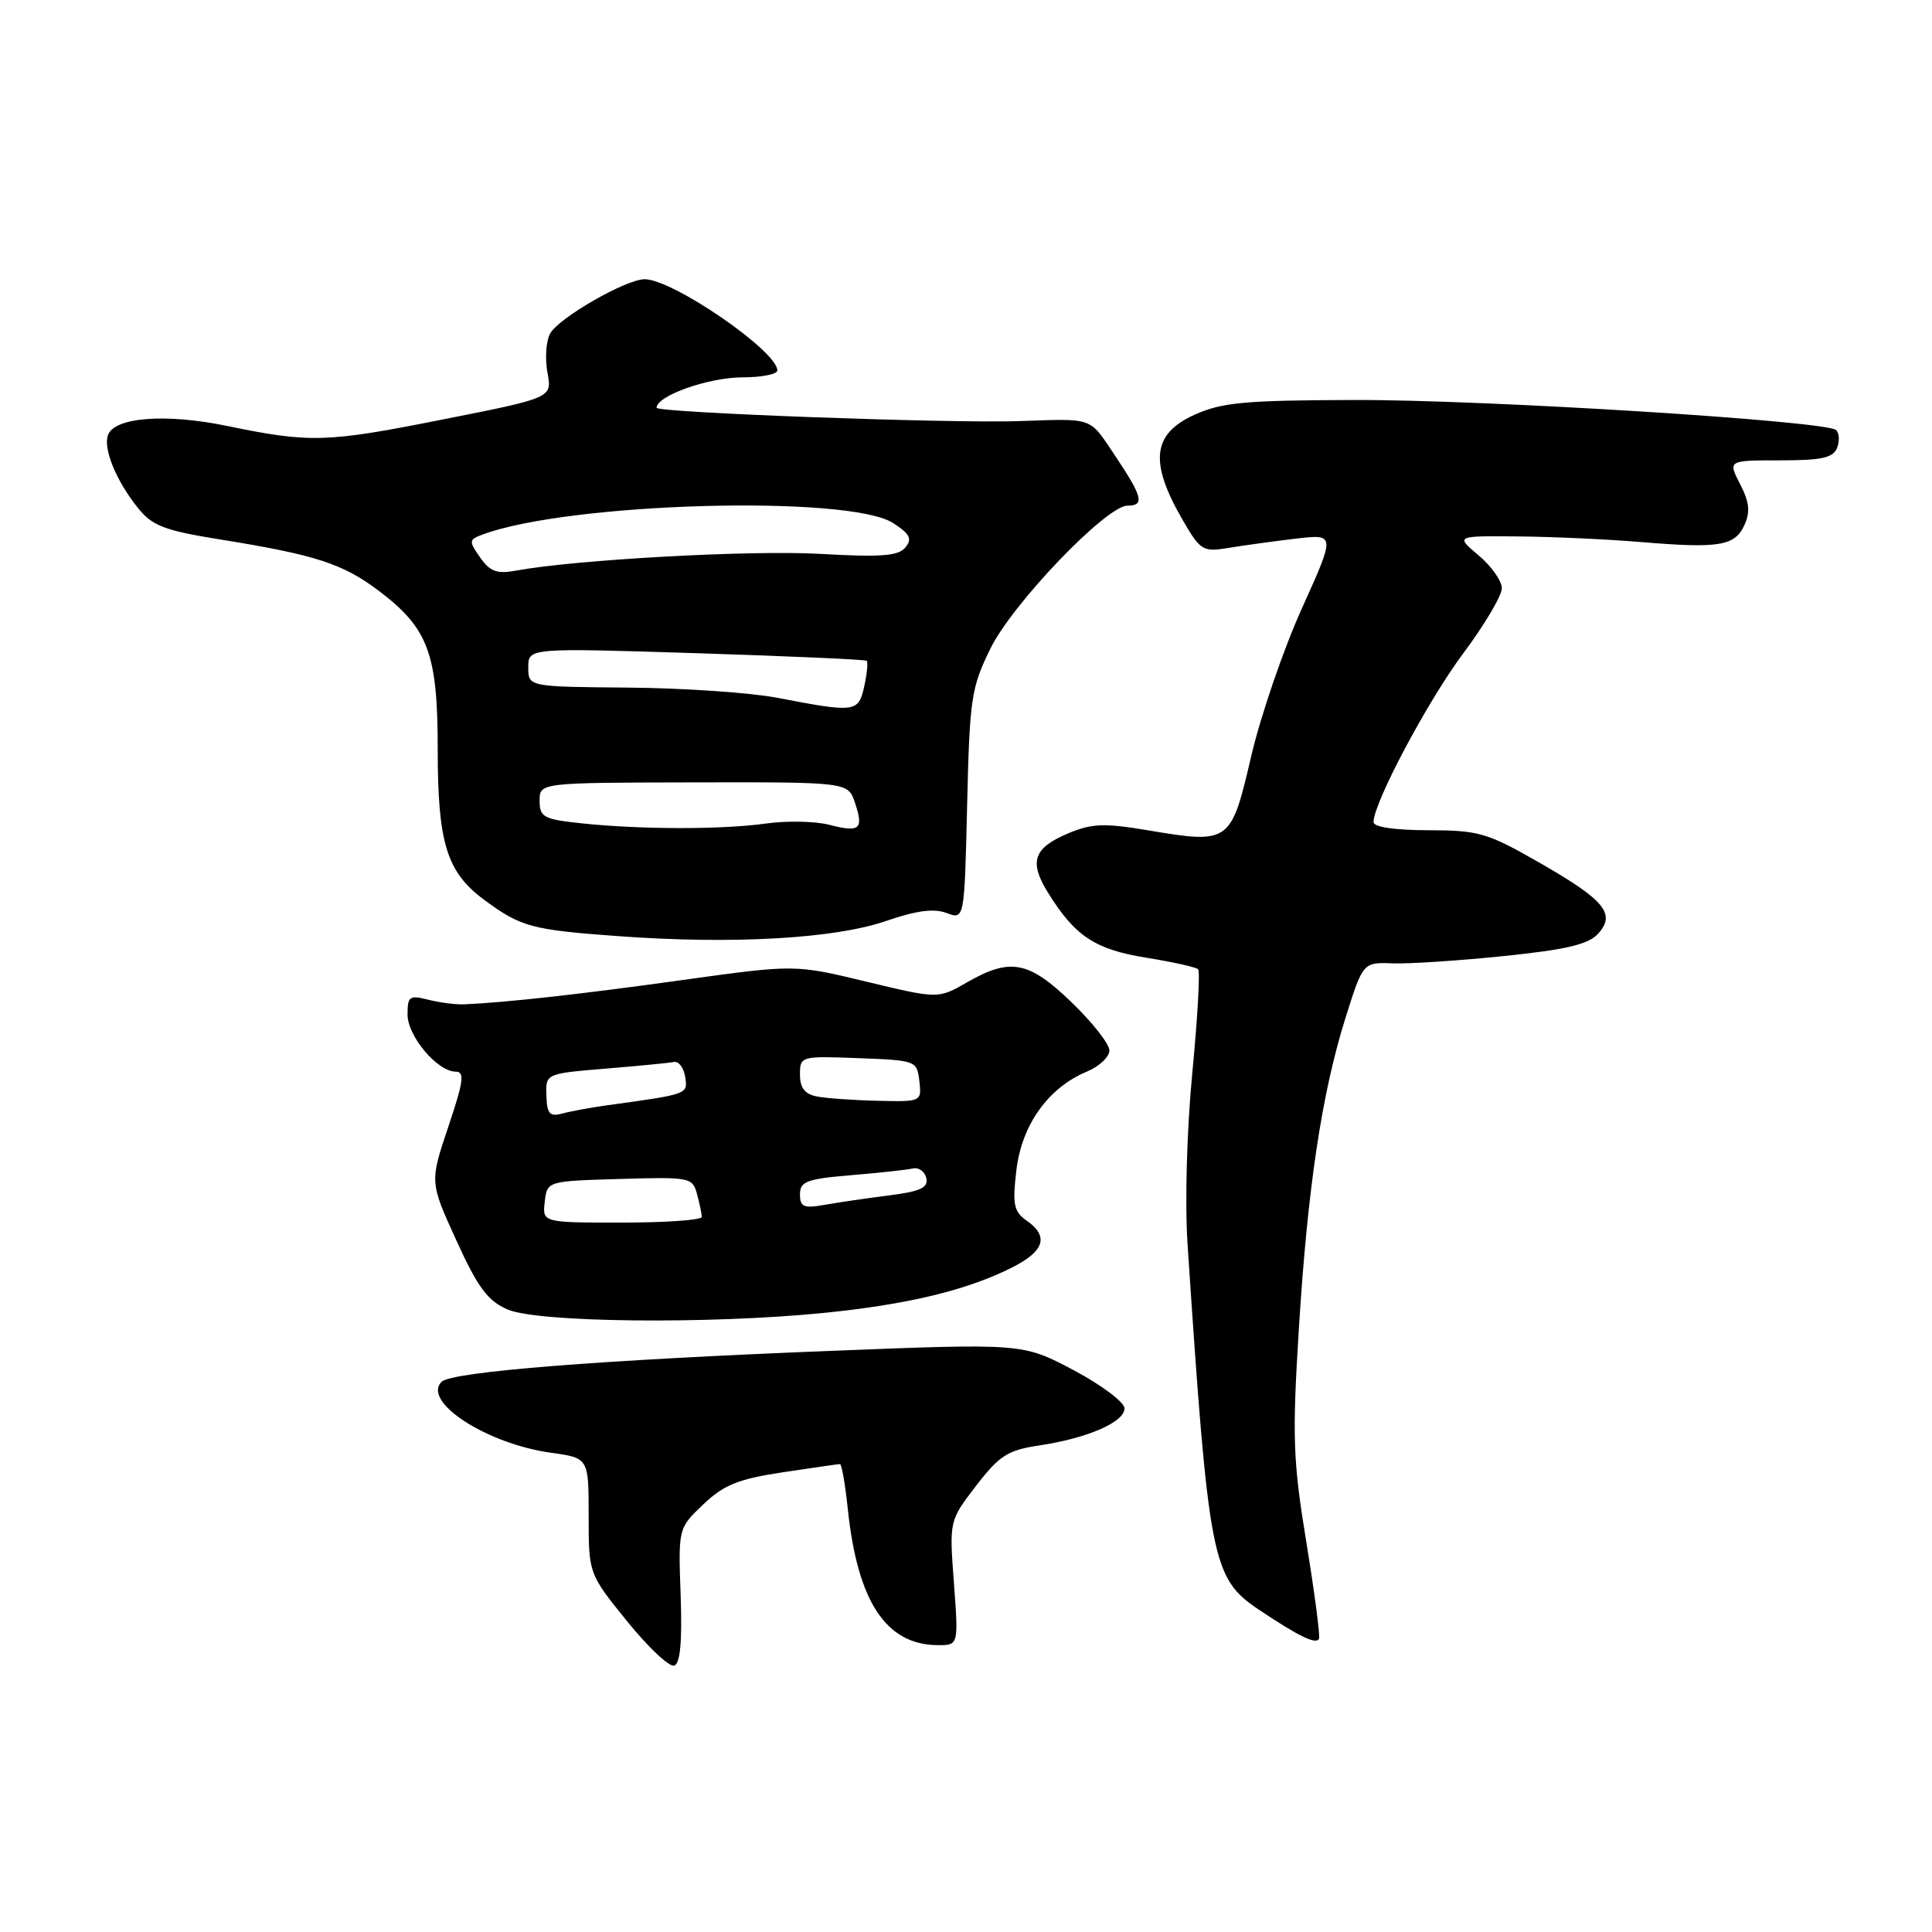 <?xml version="1.0" encoding="UTF-8" standalone="no"?>
<!DOCTYPE svg PUBLIC "-//W3C//DTD SVG 1.1//EN" "http://www.w3.org/Graphics/SVG/1.1/DTD/svg11.dtd" >
<svg xmlns="http://www.w3.org/2000/svg" xmlns:xlink="http://www.w3.org/1999/xlink" version="1.1" viewBox="0 0 256 256">
 <g >
 <path fill="currentColor"
d=" M 90.19 211.40 C 89.87 202.50 89.87 202.50 93.19 199.34 C 95.90 196.76 97.81 195.98 103.69 195.09 C 107.65 194.49 111.07 194.00 111.30 194.00 C 111.53 194.00 111.99 196.64 112.33 199.88 C 113.62 212.22 117.39 217.95 124.26 217.99 C 127.01 218.00 127.01 218.00 126.40 209.75 C 125.78 201.50 125.78 201.50 129.34 196.87 C 132.44 192.85 133.54 192.15 137.70 191.53 C 144.10 190.57 149.00 188.44 149.00 186.62 C 149.00 185.80 145.97 183.53 142.27 181.56 C 135.54 177.99 135.54 177.99 110.02 179.00 C 79.58 180.20 59.86 181.76 58.52 183.09 C 55.86 185.72 64.51 191.33 73.03 192.50 C 78.00 193.19 78.00 193.19 78.00 200.86 C 78.00 208.53 78.00 208.53 83.09 214.82 C 85.89 218.28 88.70 220.93 89.34 220.70 C 90.14 220.43 90.40 217.51 90.19 211.40 Z  M 173.08 204.25 C 171.33 193.55 171.22 190.35 172.09 176.33 C 173.25 157.47 175.13 144.92 178.28 134.89 C 180.61 127.50 180.61 127.50 184.55 127.65 C 186.72 127.73 193.36 127.29 199.29 126.68 C 207.53 125.83 210.47 125.14 211.75 123.73 C 214.15 121.08 212.64 119.26 203.90 114.26 C 197.07 110.35 195.94 110.02 189.25 110.01 C 184.79 110.00 182.00 109.59 182.00 108.93 C 182.00 106.38 189.15 92.93 193.86 86.61 C 196.69 82.83 199.00 78.93 199.00 77.95 C 199.00 76.98 197.62 75.01 195.92 73.59 C 192.85 71.00 192.85 71.00 201.17 71.08 C 205.75 71.12 213.10 71.46 217.50 71.83 C 227.80 72.69 229.89 72.35 231.15 69.56 C 231.94 67.83 231.80 66.52 230.57 64.14 C 228.95 61.00 228.95 61.00 235.87 61.00 C 241.40 61.00 242.91 60.67 243.43 59.33 C 243.78 58.42 243.71 57.36 243.28 56.98 C 241.88 55.77 196.96 52.96 179.50 53.00 C 164.90 53.04 161.90 53.32 158.25 54.97 C 152.69 57.50 152.27 61.22 156.68 68.85 C 159.08 72.99 159.37 73.17 162.85 72.59 C 164.86 72.26 168.85 71.71 171.73 71.37 C 176.96 70.76 176.96 70.76 172.50 80.63 C 170.05 86.06 167.02 94.90 165.77 100.29 C 163.12 111.70 162.93 111.84 152.17 110.03 C 146.36 109.05 144.68 109.11 141.62 110.39 C 136.95 112.34 136.31 114.15 138.84 118.24 C 142.42 124.04 145.09 125.81 151.88 126.90 C 155.39 127.47 158.49 128.15 158.76 128.43 C 159.03 128.70 158.69 134.86 157.99 142.12 C 157.26 149.71 156.99 159.39 157.36 164.91 C 160.15 206.89 160.59 209.11 166.79 213.28 C 172.15 216.87 174.46 217.98 174.78 217.11 C 174.93 216.69 174.17 210.90 173.08 204.25 Z  M 109.14 173.97 C 120.34 172.85 128.26 170.93 134.22 167.89 C 138.42 165.74 138.99 163.81 136.03 161.73 C 134.33 160.54 134.14 159.61 134.68 155.03 C 135.39 149.04 138.92 144.11 144.00 142.00 C 145.65 141.32 147.00 140.05 147.00 139.19 C 147.00 138.34 144.75 135.47 142.00 132.82 C 136.31 127.33 133.87 126.86 128.11 130.18 C 124.31 132.36 124.31 132.36 114.82 130.08 C 105.33 127.79 105.33 127.79 90.42 129.86 C 76.94 131.74 67.01 132.84 61.50 133.08 C 60.40 133.13 58.26 132.85 56.75 132.47 C 54.26 131.83 54.00 132.02 54.00 134.43 C 54.00 137.30 57.96 142.00 60.39 142.00 C 61.60 142.00 61.42 143.31 59.40 149.31 C 56.94 156.63 56.94 156.63 60.47 164.36 C 63.31 170.60 64.62 172.37 67.25 173.51 C 71.24 175.24 93.87 175.49 109.14 173.97 Z  M 117.36 122.05 C 121.41 120.65 123.77 120.34 125.43 120.98 C 127.79 121.87 127.79 121.87 128.15 106.69 C 128.48 92.54 128.69 91.12 131.24 85.93 C 134.17 79.96 146.60 67.00 149.40 67.00 C 151.70 67.00 151.41 65.84 147.74 60.36 C 144.27 55.19 145.02 55.46 135.00 55.80 C 125.78 56.11 87.00 54.68 87.00 54.03 C 87.00 52.44 93.90 50.00 98.40 50.00 C 100.93 50.00 103.00 49.59 103.00 49.08 C 103.00 46.52 89.15 37.00 85.43 37.00 C 82.93 37.00 74.00 42.14 72.89 44.21 C 72.35 45.21 72.20 47.53 72.54 49.37 C 73.17 52.71 73.17 52.71 58.83 55.55 C 43.22 58.66 41.14 58.72 30.04 56.43 C 21.99 54.77 15.21 55.28 14.32 57.62 C 13.63 59.41 15.38 63.70 18.27 67.30 C 20.18 69.68 21.76 70.29 29.16 71.48 C 41.84 73.52 45.43 74.69 50.21 78.30 C 56.76 83.26 58.00 86.60 58.00 99.28 C 58.00 111.71 59.19 115.55 64.14 119.22 C 69.02 122.83 70.41 123.21 82.00 124.05 C 97.09 125.15 110.57 124.38 117.36 122.05 Z  M 72.18 159.25 C 72.50 156.50 72.50 156.50 82.12 156.22 C 91.41 155.94 91.77 156.01 92.36 158.22 C 92.70 159.47 92.98 160.84 92.99 161.25 C 92.99 161.66 88.25 162.00 82.43 162.00 C 71.87 162.00 71.87 162.00 72.18 159.25 Z  M 106.00 158.26 C 106.00 156.55 106.90 156.21 112.77 155.72 C 116.49 155.41 120.17 155.01 120.96 154.83 C 121.74 154.65 122.54 155.23 122.74 156.11 C 123.02 157.38 121.96 157.87 117.80 158.40 C 114.88 158.77 111.04 159.33 109.25 159.65 C 106.49 160.14 106.00 159.93 106.00 158.26 Z  M 72.40 145.18 C 72.30 142.26 72.30 142.26 80.24 141.60 C 84.61 141.24 88.70 140.84 89.32 140.72 C 89.94 140.60 90.60 141.49 90.79 142.69 C 91.14 145.01 91.26 144.96 80.50 146.45 C 78.30 146.75 75.60 147.25 74.50 147.55 C 72.84 148.00 72.48 147.59 72.40 145.18 Z  M 108.25 145.29 C 106.64 144.98 106.00 144.16 106.00 142.39 C 106.00 139.95 106.09 139.92 113.75 140.21 C 121.38 140.50 121.50 140.54 121.82 143.25 C 122.13 145.98 122.10 146.00 116.32 145.86 C 113.12 145.79 109.49 145.53 108.25 145.29 Z  M 77.00 109.09 C 72.03 108.56 71.50 108.27 71.50 106.10 C 71.50 103.71 71.50 103.71 91.94 103.67 C 112.38 103.63 112.38 103.63 113.29 106.38 C 114.47 109.90 113.94 110.34 109.84 109.28 C 108.00 108.81 104.25 108.74 101.50 109.12 C 95.68 109.94 84.84 109.92 77.00 109.09 Z  M 103.00 92.46 C 99.42 91.78 90.54 91.17 83.25 91.11 C 70.00 91.00 70.00 91.00 70.00 88.42 C 70.00 85.85 70.00 85.85 92.25 86.55 C 104.49 86.94 114.66 87.39 114.85 87.56 C 115.03 87.72 114.89 89.24 114.52 90.93 C 113.75 94.41 113.38 94.46 103.00 92.46 Z  M 63.62 73.87 C 62.09 71.68 62.11 71.50 64.00 70.81 C 75.48 66.56 112.60 65.54 118.36 69.32 C 120.59 70.77 120.90 71.41 119.96 72.55 C 119.02 73.68 116.70 73.85 108.64 73.39 C 99.49 72.87 76.32 74.15 68.37 75.61 C 65.86 76.08 64.93 75.74 63.62 73.87 Z "/>
</g>
</svg>